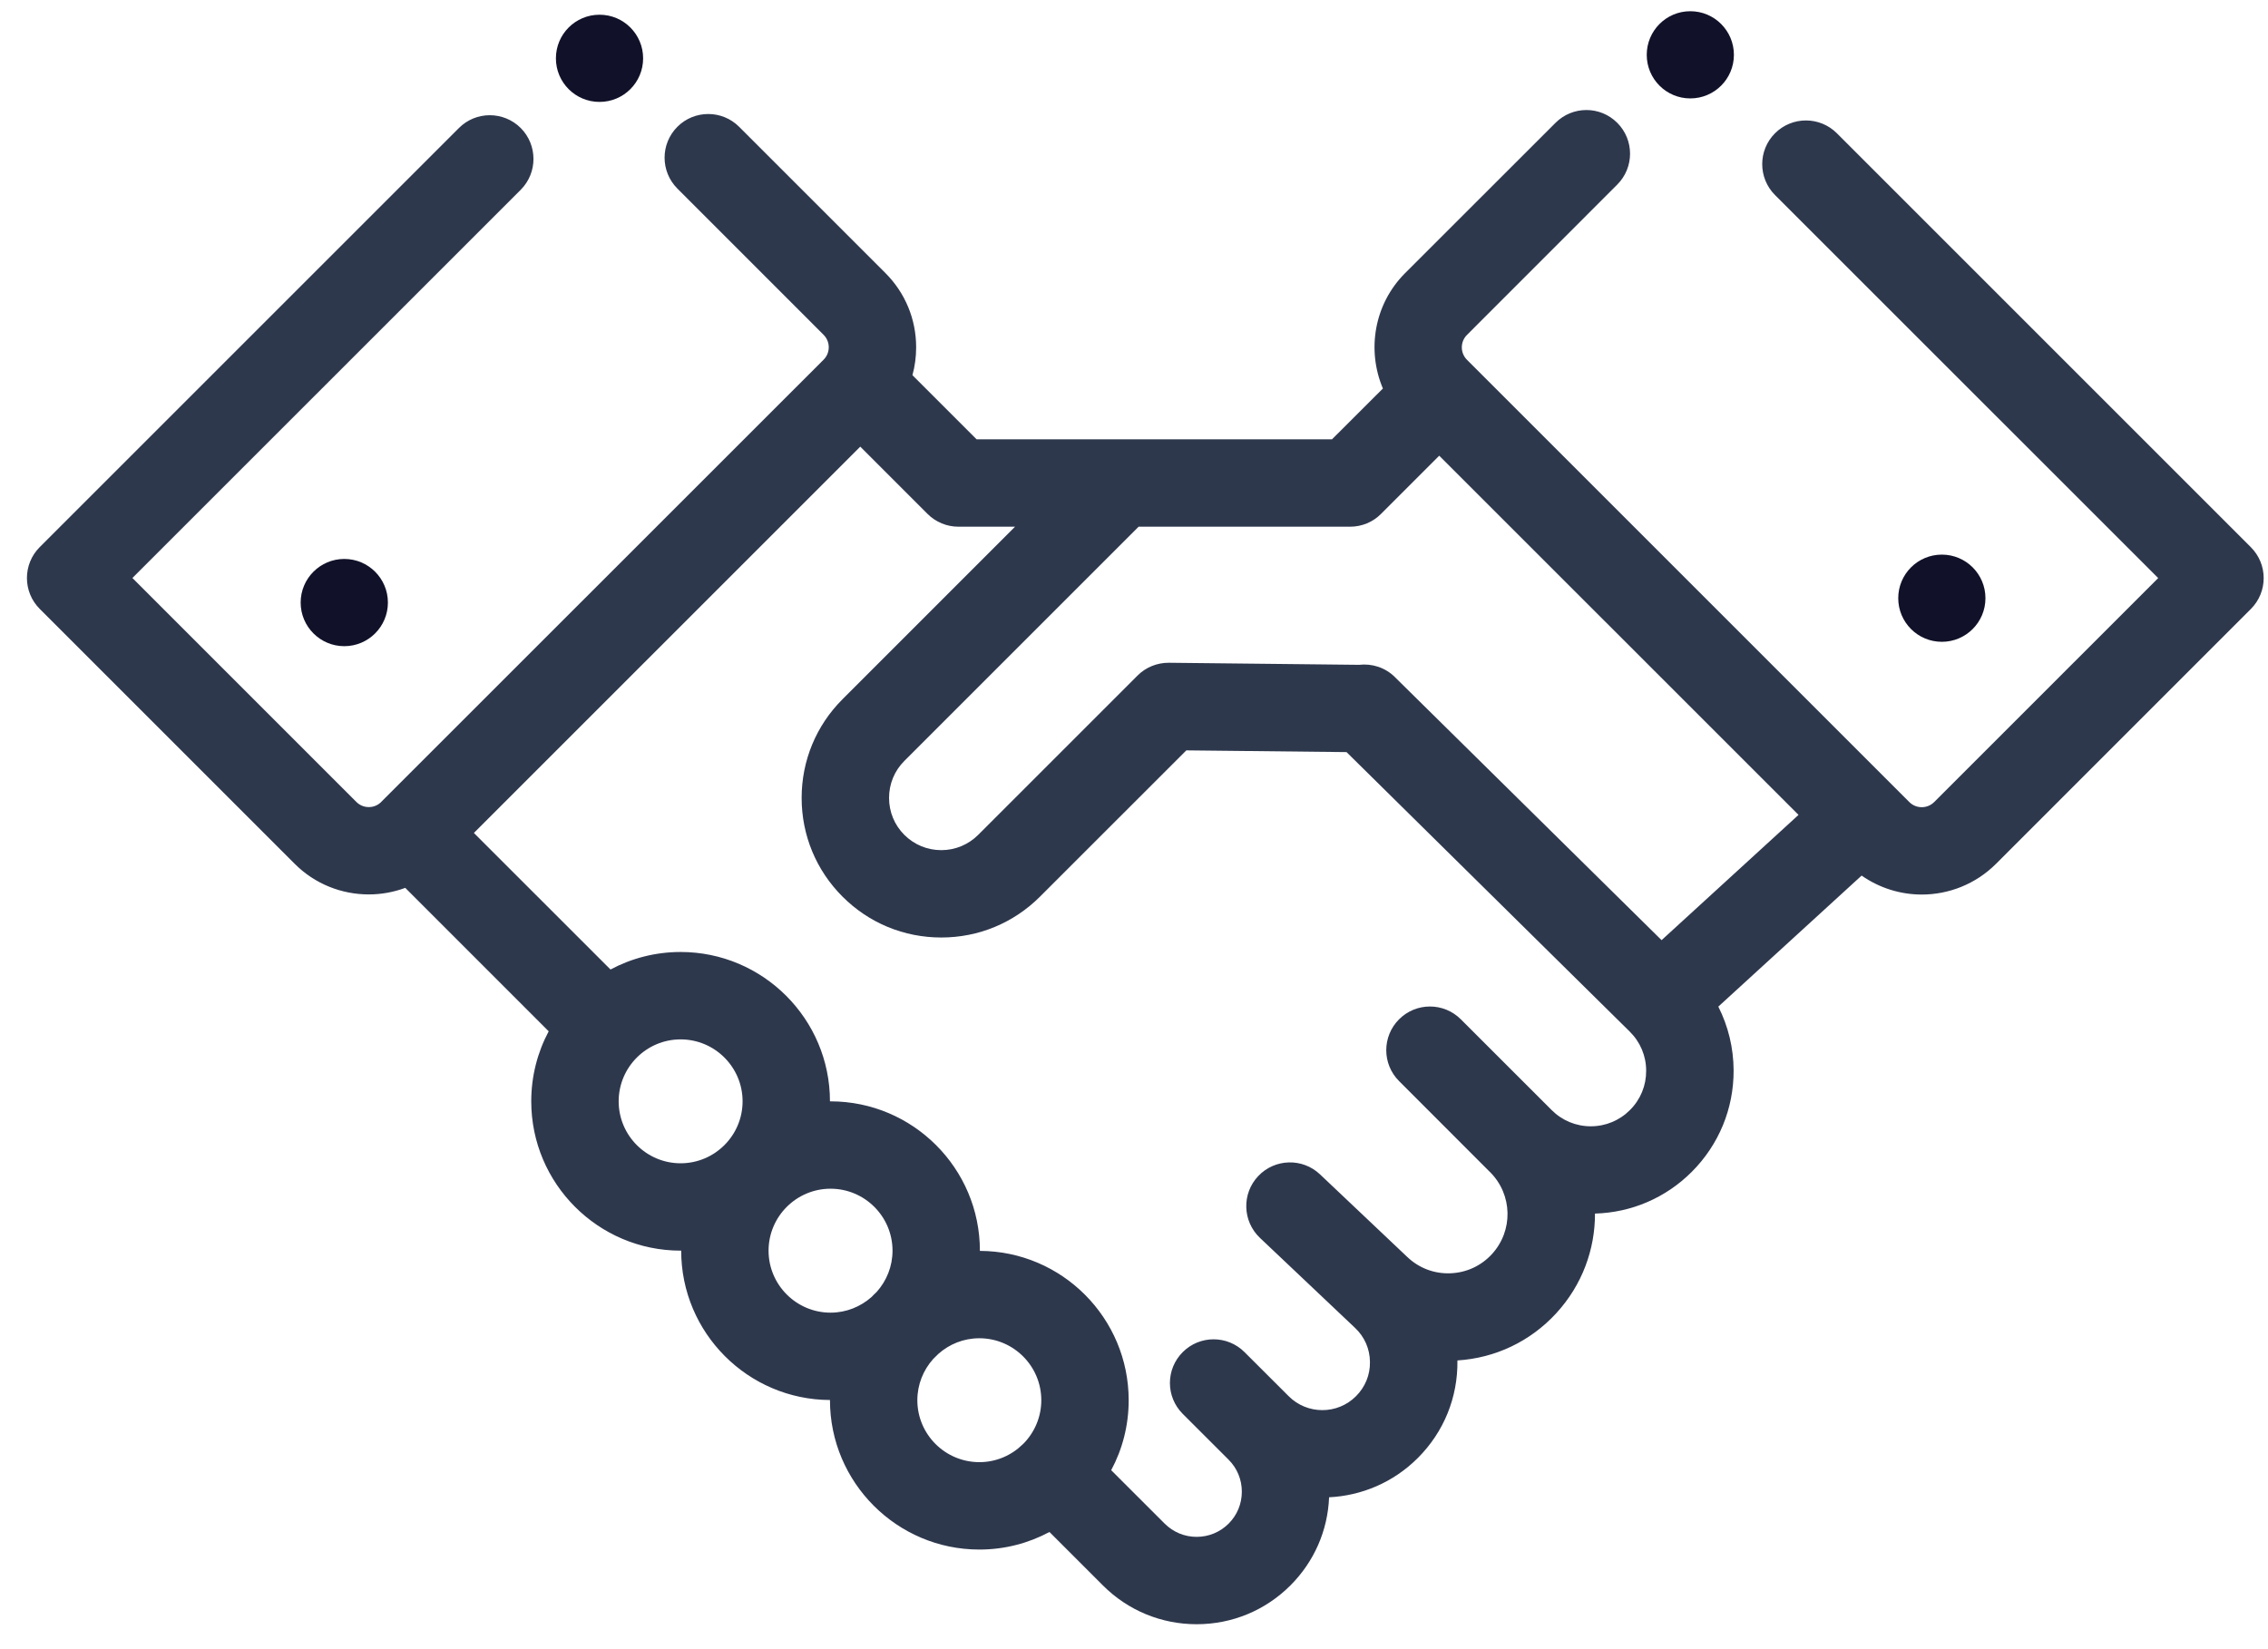 <?xml version="1.0" encoding="UTF-8"?>
<svg width="55px" height="40px" viewBox="0 0 55 40" version="1.1" xmlns="http://www.w3.org/2000/svg" xmlns:xlink="http://www.w3.org/1999/xlink">
    <!-- Generator: Sketch 53.2 (72643) - https://sketchapp.com -->
    <title>Group 2</title>
    <desc>Created with Sketch.</desc>
    <g id="Page-1" stroke="none" stroke-width="1" fill="none" fill-rule="evenodd">
        <g id="755843" transform="translate(-222, -305)">
            <g id="Group-2" transform="translate(222.653, 305.272)">
                <path d="M39.641,22.531 L33.184,16.161 L33.175,16.151 C32.937,15.915 32.614,15.817 32.306,15.853 L27.694,15.803 C27.407,15.801 27.134,15.912 26.933,16.113 L23.069,19.977 C22.829,20.216 22.511,20.348 22.174,20.348 C21.834,20.348 21.517,20.216 21.277,19.977 C21.038,19.738 20.907,19.42 20.907,19.081 C20.907,18.742 21.038,18.424 21.277,18.185 L26.959,12.503 L32.089,12.503 C32.37,12.503 32.639,12.392 32.837,12.193 L34.249,10.781 L42.962,19.493 L39.641,22.531 Z M38.874,26.652 C38.62,26.906 38.283,27.046 37.925,27.046 C37.566,27.046 37.228,26.906 36.975,26.652 L34.773,24.451 C34.359,24.037 33.688,24.037 33.275,24.451 C32.861,24.865 32.861,25.536 33.275,25.949 L35.475,28.151 L35.477,28.151 L35.483,28.158 C36.029,28.704 36.048,29.578 35.526,30.147 C35.263,30.433 34.904,30.598 34.517,30.611 C34.13,30.626 33.76,30.486 33.478,30.219 L31.358,28.212 C30.933,27.809 30.262,27.828 29.86,28.253 C29.457,28.678 29.476,29.349 29.901,29.752 L32.209,31.937 C32.438,32.153 32.566,32.445 32.569,32.76 C32.575,33.075 32.453,33.37 32.231,33.592 C31.782,34.043 31.047,34.043 30.598,33.592 L29.527,32.523 C29.113,32.109 28.442,32.109 28.029,32.523 C27.822,32.73 27.718,33.001 27.718,33.272 C27.718,33.543 27.822,33.814 28.029,34.021 L29.142,35.133 C29.349,35.34 29.462,35.616 29.462,35.908 C29.462,36.201 29.349,36.476 29.142,36.683 C28.933,36.89 28.659,37.004 28.366,37.004 C28.073,37.004 27.799,36.89 27.591,36.683 L26.294,35.387 C26.566,34.88 26.718,34.303 26.718,33.69 C26.718,31.697 25.102,30.075 23.11,30.068 C23.11,30.066 23.11,30.064 23.11,30.063 C23.11,28.066 21.485,26.441 19.488,26.441 C19.483,26.441 19.479,26.441 19.474,26.441 L19.474,26.44 C19.474,24.443 17.849,22.818 15.852,22.818 C15.238,22.818 14.659,22.972 14.152,23.243 L10.839,19.931 L20.209,10.561 L21.84,12.193 C22.04,12.392 22.308,12.503 22.59,12.503 L23.962,12.503 L19.779,16.687 C19.139,17.326 18.787,18.177 18.787,19.081 C18.787,19.986 19.139,20.836 19.779,21.476 C20.418,22.116 21.268,22.467 22.174,22.467 C23.078,22.467 23.927,22.115 24.567,21.476 L28.116,17.928 L32.001,17.97 L38.867,24.747 C39.124,25 39.267,25.338 39.267,25.698 C39.269,26.059 39.13,26.397 38.874,26.652 Z M24.174,34.736 C24.169,34.74 24.163,34.744 24.159,34.749 C24.154,34.754 24.149,34.76 24.143,34.765 C23.872,35.029 23.503,35.192 23.098,35.192 C22.267,35.192 21.593,34.518 21.593,33.69 C21.593,33.306 21.739,32.956 21.977,32.69 C22.02,32.649 22.062,32.607 22.104,32.565 C22.369,32.33 22.715,32.187 23.096,32.187 C23.925,32.187 24.599,32.861 24.599,33.69 C24.599,34.096 24.436,34.465 24.174,34.736 Z M20.608,31.062 C20.564,31.103 20.521,31.145 20.482,31.187 C20.215,31.422 19.869,31.566 19.488,31.566 C18.66,31.566 17.985,30.892 17.985,30.063 C17.985,29.234 18.66,28.56 19.488,28.56 C20.317,28.56 20.991,29.234 20.991,30.063 C20.991,30.447 20.845,30.796 20.608,31.062 Z M15.852,27.943 C15.024,27.943 14.35,27.269 14.35,26.44 C14.35,25.612 15.024,24.938 15.852,24.938 C16.681,24.938 17.355,25.612 17.355,26.44 C17.355,27.269 16.681,27.943 15.852,27.943 Z M53.931,13 L43.892,2.96 C43.477,2.546 42.806,2.546 42.392,2.96 C41.978,3.374 41.978,4.044 42.392,4.459 L51.684,13.749 L46.252,19.181 C46.086,19.348 45.815,19.348 45.648,19.181 L34.922,8.455 C34.755,8.288 34.755,8.018 34.922,7.851 L38.566,4.205 C38.98,3.791 38.98,3.121 38.566,2.707 C38.153,2.293 37.483,2.293 37.069,2.707 L33.422,6.352 C32.667,7.107 32.489,8.223 32.883,9.151 L31.649,10.383 L23.029,10.383 L21.474,8.828 C21.534,8.61 21.564,8.383 21.564,8.151 C21.564,7.471 21.299,6.831 20.819,6.351 L17.271,2.803 C16.858,2.39 16.186,2.39 15.774,2.803 C15.36,3.217 15.36,3.888 15.774,4.302 L19.32,7.849 C19.428,7.958 19.445,8.085 19.445,8.151 C19.445,8.216 19.428,8.344 19.32,8.452 L8.589,19.18 C8.586,19.183 8.584,19.187 8.581,19.19 C8.475,19.288 8.355,19.304 8.291,19.304 C8.226,19.304 8.098,19.288 7.989,19.179 L2.558,13.747 L11.975,4.331 C12.387,3.918 12.387,3.247 11.975,2.833 C11.56,2.419 10.889,2.419 10.476,2.833 L0.31,12.998 C-0.103,13.412 -0.103,14.083 0.31,14.496 L6.492,20.678 C6.987,21.175 7.639,21.422 8.291,21.422 C8.591,21.422 8.89,21.368 9.175,21.263 L12.653,24.742 C12.383,25.249 12.23,25.827 12.23,26.44 C12.23,28.438 13.855,30.062 15.852,30.062 C15.857,30.062 15.861,30.062 15.866,30.062 L15.866,30.063 C15.866,32.056 17.483,33.677 19.474,33.685 C19.474,33.686 19.474,33.688 19.474,33.689 C19.474,35.686 21.099,37.312 23.096,37.312 C23.712,37.312 24.29,37.158 24.797,36.886 L26.093,38.182 C26.7,38.789 27.508,39.123 28.366,39.123 C29.226,39.123 30.032,38.789 30.64,38.182 C31.215,37.607 31.546,36.852 31.578,36.044 C32.361,36.006 33.133,35.688 33.73,35.091 C34.361,34.46 34.702,33.622 34.69,32.731 C34.69,32.729 34.69,32.726 34.69,32.725 C35.611,32.667 36.459,32.263 37.087,31.58 C37.718,30.893 38.029,30.027 38.026,29.163 C38.913,29.138 39.743,28.781 40.373,28.151 C41.029,27.494 41.391,26.62 41.388,25.691 C41.386,25.144 41.257,24.618 41.017,24.143 L44.492,20.965 C44.928,21.27 45.44,21.425 45.95,21.425 C46.602,21.425 47.254,21.176 47.751,20.68 L53.931,14.499 C54.346,14.085 54.346,13.414 53.931,13 L53.931,13 Z" id="Fill-39" fill="#2E384D"></path>
                <path d="M47.495,14.237 C47.495,14.821 47.022,15.295 46.438,15.295 C45.853,15.295 45.38,14.821 45.38,14.237 C45.38,13.653 45.853,13.18 46.438,13.18 C47.022,13.18 47.495,13.653 47.495,14.237" id="Fill-40" fill="#111229"></path>
                <path d="M8.754,14.343 C8.754,14.927 8.28,15.401 7.696,15.401 C7.112,15.401 6.638,14.927 6.638,14.343 C6.638,13.759 7.112,13.285 7.696,13.285 C8.28,13.285 8.754,13.759 8.754,14.343" id="Fill-41" fill="#111229"></path>
                <path d="M14.943,1.143 C14.943,1.727 14.47,2.2 13.886,2.2 C13.3,2.2 12.828,1.727 12.828,1.143 C12.828,0.558 13.3,0.085 13.886,0.085 C14.47,0.085 14.943,0.558 14.943,1.143" id="Fill-42" fill="#111229"></path>
                <path d="M41.395,1.058 C41.395,1.642 40.922,2.115 40.337,2.115 C39.754,2.115 39.281,1.642 39.281,1.058 C39.281,0.474 39.754,0 40.337,0 C40.922,0 41.395,0.474 41.395,1.058" id="Fill-43" fill="#111229"></path>
            </g>
        </g>
    </g>
</svg>